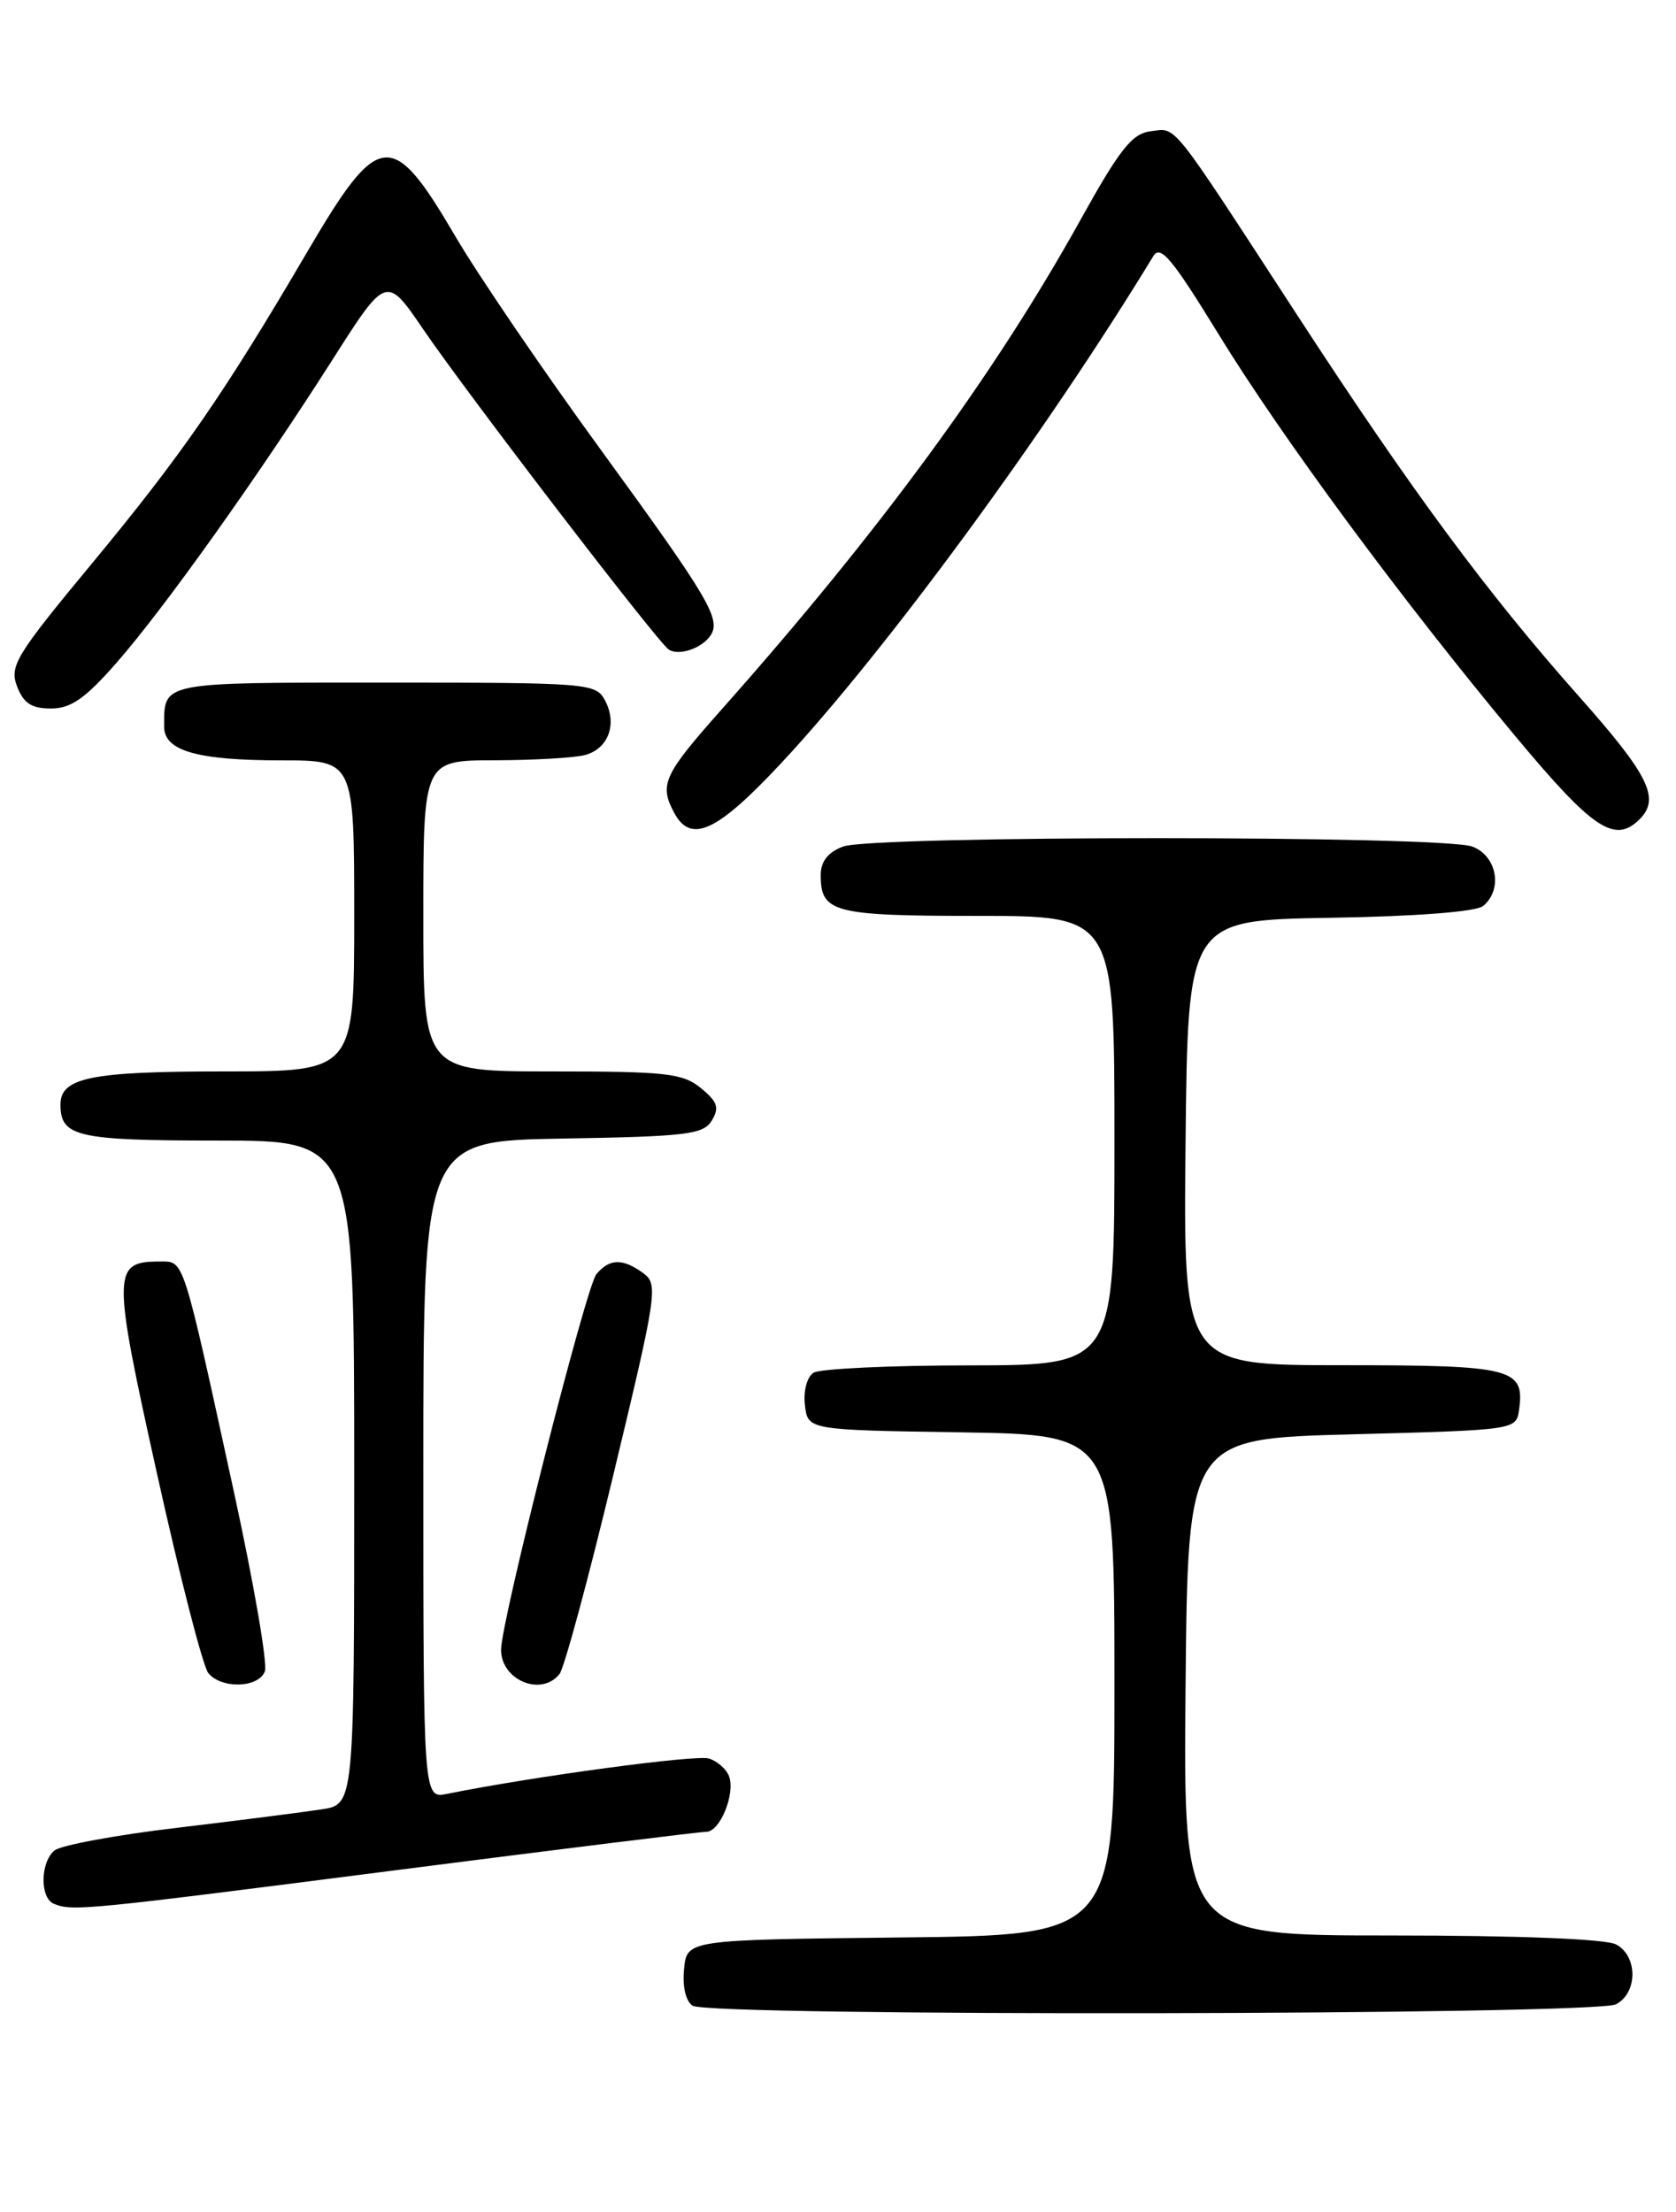 <?xml version="1.0" encoding="UTF-8" standalone="no"?>
<!DOCTYPE svg PUBLIC "-//W3C//DTD SVG 1.1//EN" "http://www.w3.org/Graphics/SVG/1.1/DTD/svg11.dtd" >
<svg xmlns="http://www.w3.org/2000/svg" xmlns:xlink="http://www.w3.org/1999/xlink" version="1.1" viewBox="0 0 194 256">
 <g >
 <path fill="currentColor"
d=" M 187.07 231.96 C 189.58 230.62 189.58 226.38 187.07 225.04 C 185.89 224.40 175.74 224.00 161.05 224.00 C 136.97 224.00 136.97 224.00 137.23 195.25 C 137.50 166.50 137.50 166.50 156.50 166.00 C 175.41 165.50 175.50 165.49 175.83 163.19 C 176.51 158.35 175.15 158.00 155.36 158.00 C 136.97 158.00 136.97 158.00 137.23 132.25 C 137.50 106.50 137.50 106.50 153.93 106.22 C 163.97 106.06 170.87 105.52 171.68 104.85 C 173.98 102.94 173.28 99.06 170.43 97.98 C 167.04 96.68 100.96 96.68 97.57 97.98 C 95.83 98.64 95.00 99.70 95.00 101.28 C 95.00 105.62 96.45 106.00 113.20 106.00 C 129.00 106.00 129.00 106.00 129.00 132.00 C 129.00 158.00 129.00 158.00 112.25 158.02 C 103.04 158.02 94.90 158.41 94.17 158.87 C 93.41 159.35 92.98 160.97 93.17 162.61 C 93.50 165.50 93.50 165.50 111.25 165.77 C 129.00 166.05 129.00 166.05 129.00 195.01 C 129.00 223.97 129.00 223.97 104.25 224.23 C 79.50 224.50 79.50 224.50 79.18 227.90 C 78.98 229.94 79.38 231.62 80.18 232.13 C 82.16 233.39 184.70 233.23 187.07 231.96 Z  M 45.48 216.49 C 64.72 214.02 81.05 212.00 81.76 212.00 C 83.35 212.00 85.15 207.56 84.38 205.55 C 84.07 204.74 83.02 203.82 82.06 203.52 C 80.59 203.05 61.75 205.59 51.75 207.61 C 49.00 208.16 49.00 208.16 49.00 170.10 C 49.00 132.05 49.00 132.05 65.14 131.77 C 79.48 131.53 81.41 131.30 82.39 129.69 C 83.29 128.21 83.06 127.51 81.14 125.94 C 79.04 124.21 77.14 124.00 63.89 124.00 C 49.00 124.00 49.00 124.00 49.00 106.00 C 49.00 88.00 49.00 88.00 57.25 87.99 C 61.79 87.98 66.50 87.71 67.72 87.38 C 70.44 86.65 71.48 83.77 70.02 81.04 C 68.97 79.07 68.06 79.00 44.57 79.00 C 18.42 79.00 19.00 78.88 19.00 84.11 C 19.00 86.90 22.83 88.00 32.57 88.00 C 41.00 88.00 41.00 88.00 41.00 106.00 C 41.00 124.00 41.00 124.00 25.93 124.00 C 10.49 124.00 7.00 124.71 7.00 127.84 C 7.00 131.56 8.91 132.00 25.20 132.00 C 41.00 132.00 41.00 132.00 41.00 170.41 C 41.00 208.82 41.00 208.82 37.25 209.40 C 35.19 209.72 27.68 210.68 20.56 211.53 C 13.45 212.37 7.03 213.56 6.31 214.16 C 4.65 215.54 4.60 219.67 6.25 220.34 C 8.41 221.21 9.72 221.08 45.48 216.49 Z  M 30.66 193.43 C 30.99 192.57 29.38 183.24 27.08 172.68 C 21.09 145.22 21.34 146.00 18.53 146.00 C 12.99 146.00 12.97 147.09 18.17 170.54 C 20.82 182.50 23.49 192.89 24.12 193.64 C 25.65 195.49 29.92 195.36 30.66 193.43 Z  M 64.76 193.75 C 65.31 193.06 68.13 182.64 71.02 170.59 C 76.06 149.63 76.21 148.62 74.45 147.34 C 72.08 145.61 70.54 145.65 69.03 147.47 C 67.83 148.91 58.00 187.65 58.00 190.93 C 58.00 194.45 62.64 196.39 64.76 193.75 Z  M 90.37 88.38 C 102.40 75.51 121.01 50.16 133.50 29.64 C 134.32 28.29 135.68 29.93 141.00 38.60 C 148.38 50.64 162.28 69.46 175.45 85.26 C 184.42 96.02 186.92 97.68 189.80 94.80 C 192.19 92.41 190.86 89.71 182.85 80.69 C 172.09 68.57 163.39 56.80 150.07 36.34 C 135.26 13.59 136.25 14.83 133.21 15.19 C 131.04 15.45 129.64 17.21 125.02 25.53 C 115.11 43.37 101.80 61.52 83.64 81.98 C 76.78 89.70 76.28 90.79 78.04 94.07 C 79.97 97.68 82.98 96.29 90.37 88.38 Z  M 13.45 76.75 C 18.95 70.49 29.80 55.26 38.46 41.67 C 44.72 31.84 44.72 31.84 49.03 38.17 C 54.08 45.58 76.02 74.20 77.39 75.16 C 78.51 75.95 81.22 75.06 82.23 73.57 C 83.51 71.69 82.09 69.29 69.67 52.23 C 62.96 43.03 55.33 31.83 52.70 27.34 C 45.35 14.80 43.87 14.97 35.50 29.26 C 25.97 45.52 21.01 52.70 10.67 65.18 C 1.84 75.83 1.08 77.08 1.97 79.43 C 2.72 81.39 3.65 82.00 5.90 82.00 C 8.20 82.00 9.85 80.85 13.45 76.75 Z "/>
</g>
</svg>